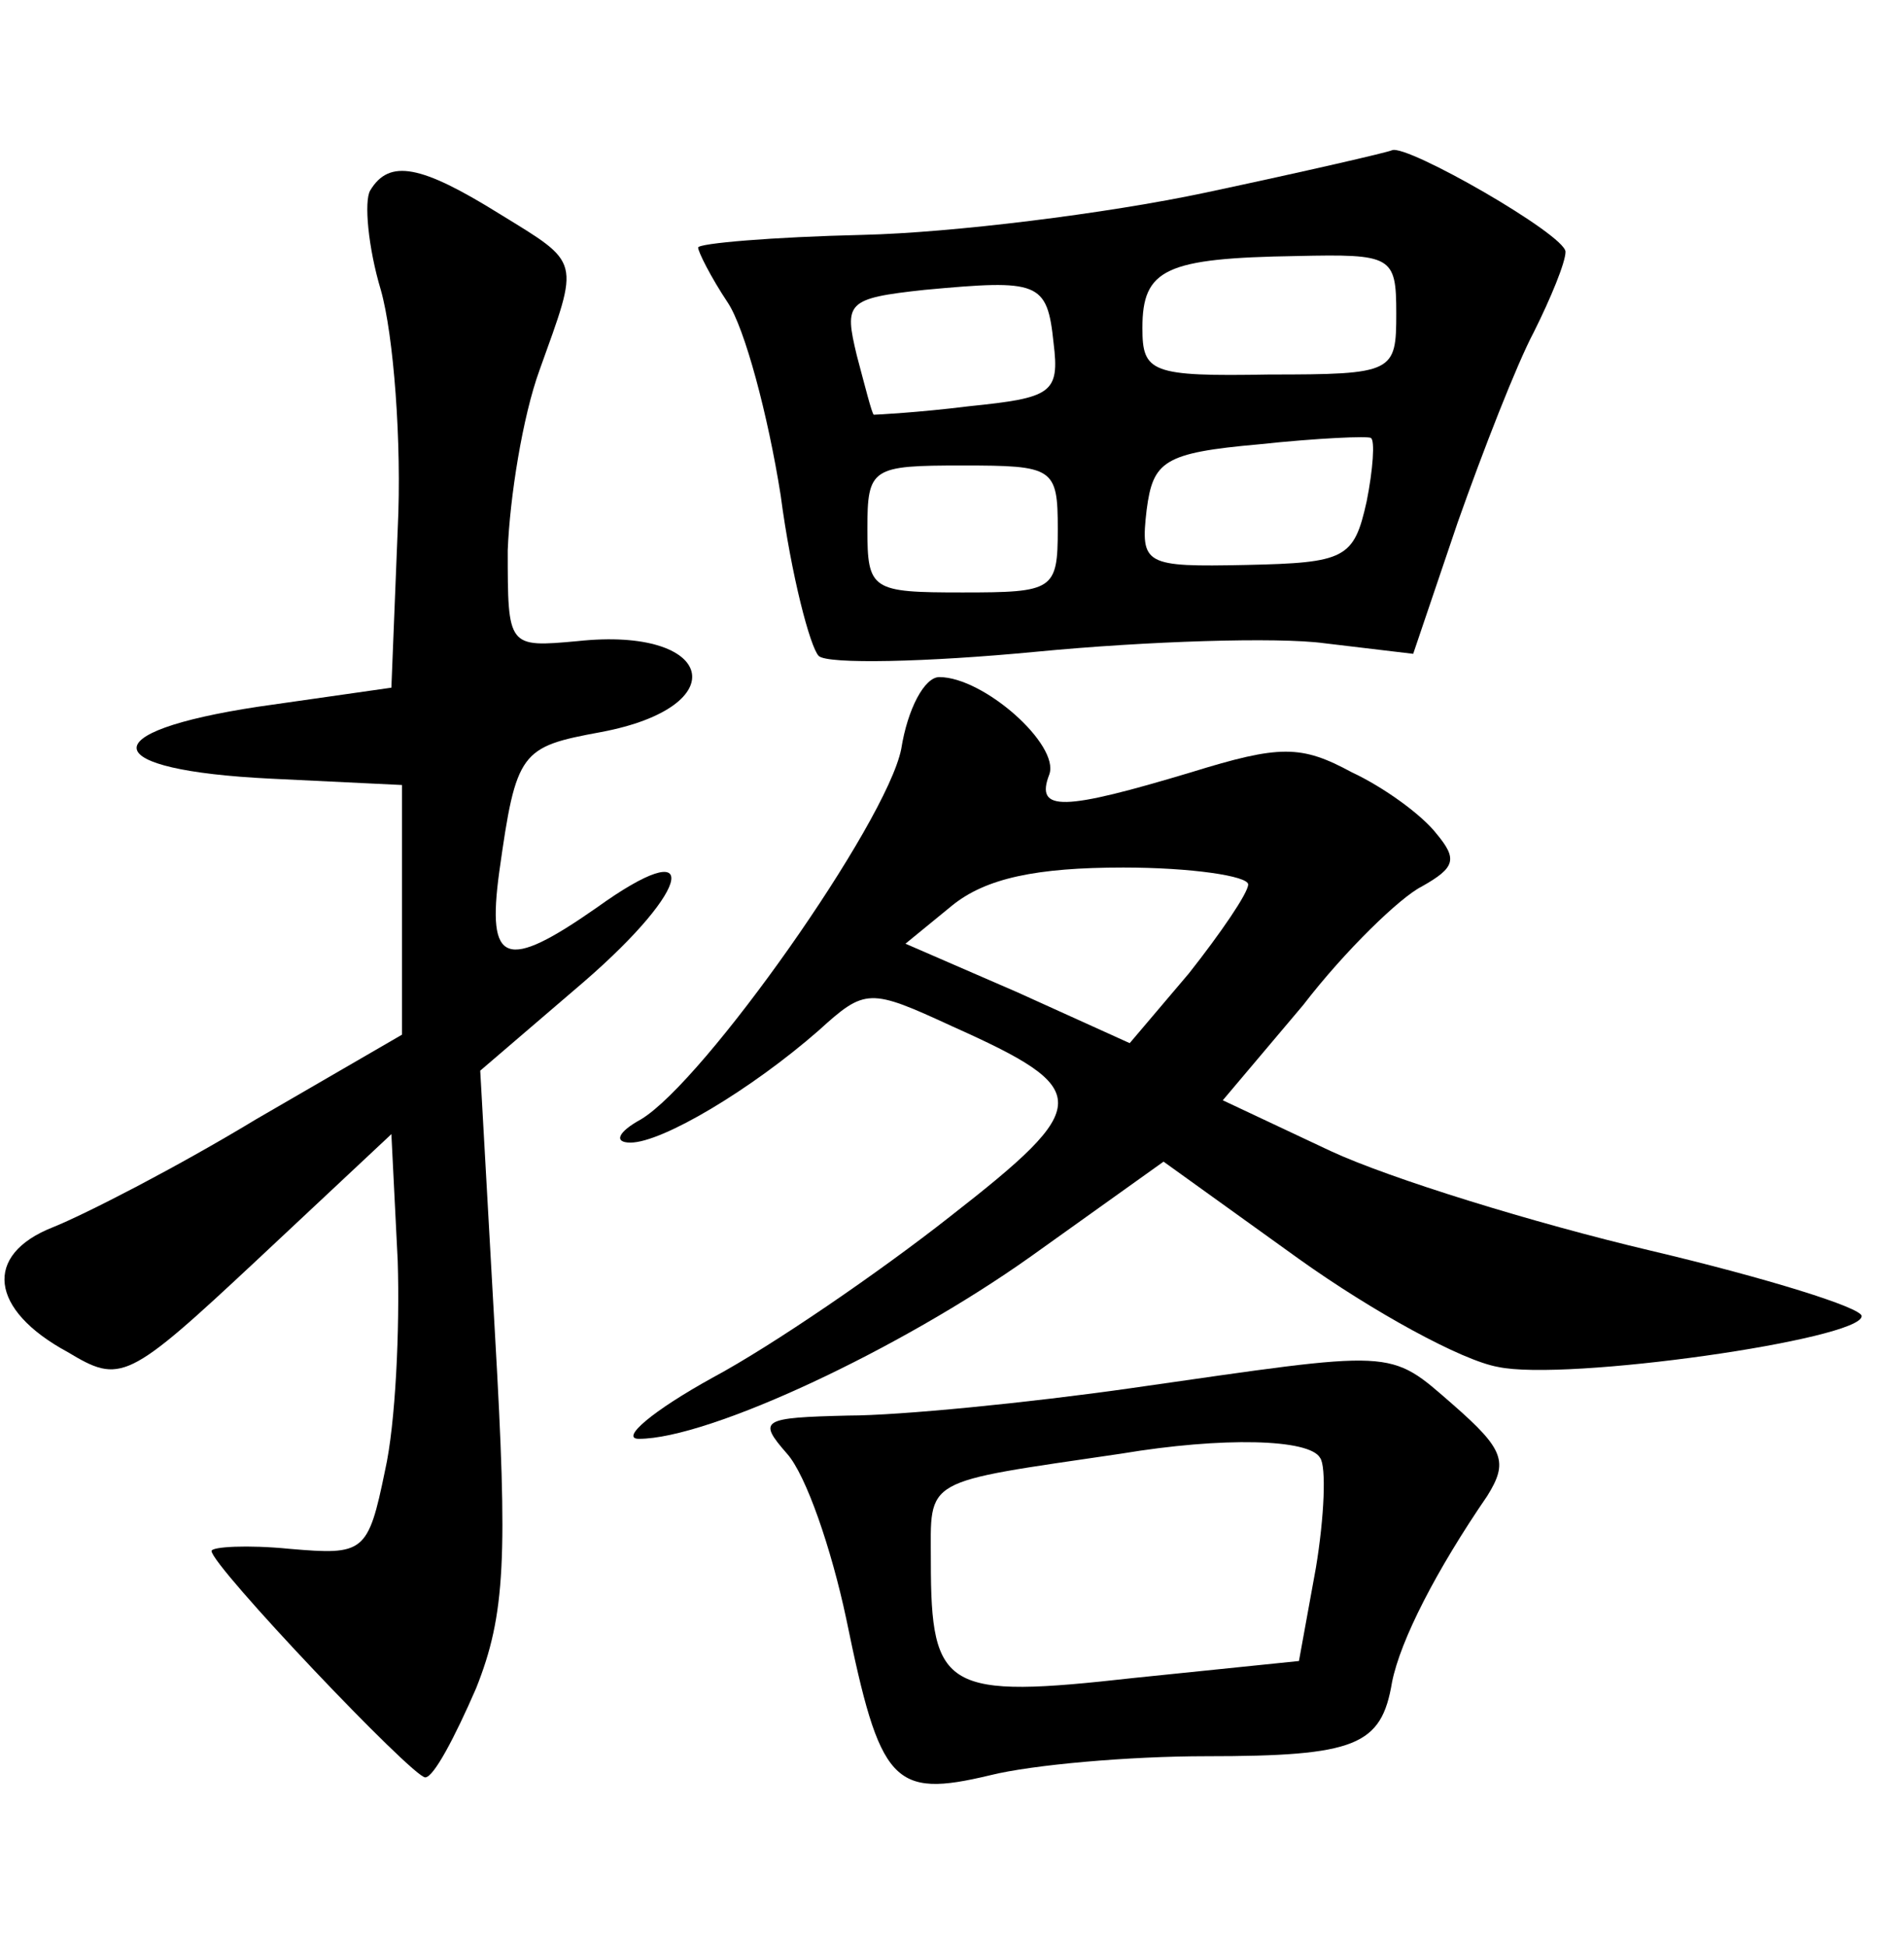 <?xml version="1.0" standalone="no"?>
<!DOCTYPE svg PUBLIC "-//W3C//DTD SVG 20010904//EN"
 "http://www.w3.org/TR/2001/REC-SVG-20010904/DTD/svg10.dtd">
<svg version="1.0" xmlns="http://www.w3.org/2000/svg"
 width="90pt" height="92pt" viewBox="0 0 90 92"
 preserveAspectRatio="xMidYMid meet">
<g transform="translate(0,92) scale(0.1,-0.1)"
fill="#000000" stroke="none">
<path d="M570 829 c-47 -10 -120 -19 -162 -20 -43 -1 -78 -4 -78 -6 0 -2 6
-14 14 -26 8 -12 19 -53 25 -91 5 -38 14 -72 18 -76 4 -4 51 -3 103 2 52 5
114 7 136 4 l42 -5 21 62 c12 34 28 75 36 90 8 16 15 33 15 38 0 8 -75 51 -82
48 -2 -1 -41 -10 -88 -20z m90 -57 c0 -28 -1 -29 -60 -29 -56 -1 -60 1 -60 22
0 28 11 33 73 34 45 1 47 0 47 -27z m-162 -14 c3 -24 -1 -26 -40 -30 -24 -3
-44 -4 -45 -4 -1 1 -4 13 -8 28 -6 25 -5 27 32 31 54 5 58 4 61 -25z m148 -75
c-6 -27 -10 -29 -57 -30 -48 -1 -50 0 -47 26 3 23 8 27 53 31 28 3 52 4 53 3
2 -1 1 -15 -2 -30z m-146 -13 c0 -29 -2 -30 -45 -30 -43 0 -45 1 -45 30 0 29
2 30 45 30 43 0 45 -1 45 -30z"/>
<path d="M175 830 c-3 -5 -1 -27 5 -47 6 -21 10 -72 8 -113 l-3 -75 -63 -9
c-79 -12 -76 -30 6 -34 l62 -3 0 -59 0 -59 -69 -40 c-38 -23 -81 -45 -96 -51
-33 -13 -30 -39 7 -59 25 -15 28 -14 90 44 l63 59 3 -60 c1 -32 -1 -77 -6 -99
-8 -39 -10 -40 -45 -37 -20 2 -37 1 -37 -1 0 -7 95 -107 101 -107 4 0 14 19
24 42 14 35 15 62 9 167 l-7 125 49 42 c52 45 56 71 6 35 -43 -30 -52 -27 -46
17 8 57 10 59 48 66 64 12 54 50 -11 43 -33 -3 -33 -3 -33 43 1 25 7 63 15 85
19 53 20 50 -19 74 -37 23 -52 26 -61 11z"/>
<path d="M426 566 c-7 -35 -93 -157 -123 -175 -11 -6 -13 -11 -5 -11 15 0 57
25 89 53 22 20 24 20 63 2 67 -30 67 -37 -1 -90 -33 -26 -84 -61 -112 -76 -29
-16 -44 -29 -35 -29 33 0 123 42 185 86 l63 45 64 -46 c35 -25 77 -48 94 -51
32 -7 172 13 172 24 0 4 -45 18 -100 31 -55 13 -123 34 -151 47 l-51 24 38 45
c20 26 46 51 56 56 16 9 17 13 7 25 -7 9 -25 22 -40 29 -24 13 -34 13 -76 0
-60 -18 -74 -19 -67 -1 5 14 -31 46 -52 46 -7 0 -15 -15 -18 -34z m164 -64 c0
-4 -13 -23 -28 -42 l-28 -33 -53 24 -53 23 22 18 c16 13 40 18 81 18 32 0 59
-4 59 -8z"/>
<path d="M535 264 c-49 -7 -110 -13 -134 -13 -41 -1 -43 -2 -29 -18 9 -10 21
-45 28 -78 16 -78 22 -85 68 -74 20 5 66 9 102 9 71 0 83 5 88 35 4 20 21 53
45 88 10 16 8 22 -16 43 -31 27 -26 26 -152 8z m89 -33 c3 -4 2 -28 -2 -52
l-8 -44 -78 -8 c-89 -10 -96 -6 -96 55 0 40 -5 37 90 51 48 8 89 7 94 -2z"/>
</g>
</svg>
